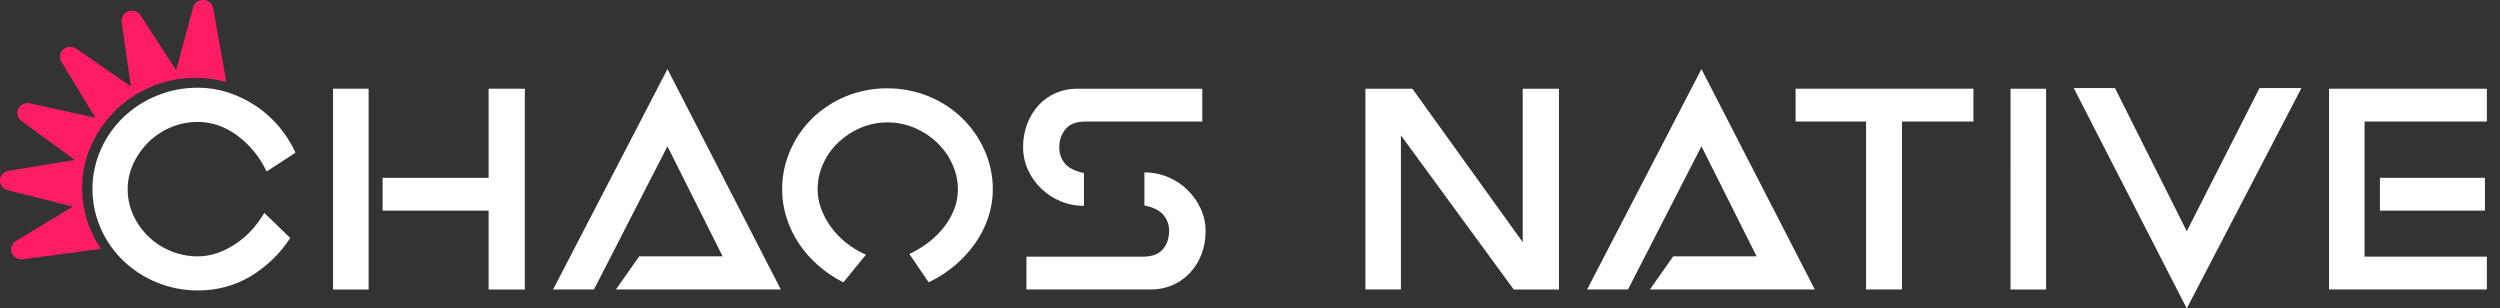 <svg width="154" height="19" viewBox="0 0 154 19" fill="none" xmlns="http://www.w3.org/2000/svg">
<rect x="0" y="0" width="154" height="19" fill="#333333" stroke="none"/>
<path d="M13.935 5.053C13.41 4.906 12.868 4.82 12.321 4.798C11.734 4.775 11.146 4.825 10.572 4.946C9.694 5.138 8.861 5.489 8.118 5.982C6.044 7.361 5.408 9.437 5.314 9.761C4.938 11.09 4.981 12.497 5.437 13.801C5.63 14.34 5.893 14.853 6.22 15.328L1.401 15.97C1.363 15.976 1.325 15.977 1.287 15.975C1.152 15.969 1.023 15.922 0.918 15.84C0.813 15.758 0.738 15.646 0.703 15.52C0.669 15.394 0.677 15.261 0.727 15.139C0.776 15.018 0.865 14.915 0.979 14.846L4.48 12.729L0.473 11.716C0.333 11.68 0.21 11.6 0.124 11.487C0.038 11.375 -0.006 11.237 0.001 11.097C0.007 10.957 0.063 10.823 0.159 10.719C0.254 10.614 0.384 10.544 0.527 10.521L4.61 9.854L1.315 7.446C1.2 7.361 1.119 7.241 1.085 7.105C1.051 6.969 1.066 6.826 1.128 6.699C1.188 6.572 1.292 6.468 1.423 6.407C1.553 6.345 1.702 6.33 1.843 6.362L5.878 7.257L3.783 3.806C3.709 3.685 3.681 3.544 3.702 3.405C3.724 3.266 3.794 3.139 3.901 3.044C4.008 2.949 4.145 2.893 4.29 2.885C4.435 2.877 4.578 2.917 4.696 2.999L8.063 5.324L7.496 1.359C7.476 1.22 7.506 1.079 7.581 0.959C7.656 0.839 7.771 0.748 7.907 0.7C8.043 0.652 8.191 0.651 8.328 0.696C8.465 0.742 8.582 0.831 8.659 0.95L10.85 4.331L11.897 0.459C11.933 0.323 12.017 0.203 12.133 0.12C12.25 0.037 12.392 -0.006 12.537 0.001C12.682 0.007 12.82 0.061 12.928 0.154C13.037 0.247 13.109 0.373 13.133 0.511L13.834 4.445C13.867 4.649 13.903 4.853 13.935 5.053Z" fill="#FE1C65"/>
<path d="M6.206 9.22C6.862 7.722 8.096 6.531 9.645 5.9C10.447 5.568 11.312 5.399 12.184 5.405C12.825 5.402 13.461 5.503 14.068 5.703C15.282 6.101 16.356 6.82 17.17 7.78C17.589 8.273 17.937 8.82 18.203 9.405L16.422 10.562C16.221 10.131 15.967 9.725 15.665 9.353C15.373 8.99 15.036 8.664 14.662 8.381C14.305 8.11 13.908 7.893 13.485 7.737C13.076 7.587 12.642 7.51 12.204 7.51C11.623 7.506 11.047 7.62 10.515 7.846C10.003 8.063 9.538 8.371 9.145 8.756C8.755 9.141 8.439 9.591 8.212 10.084C7.983 10.583 7.864 11.123 7.864 11.669C7.864 12.215 7.983 12.755 8.212 13.255C8.437 13.746 8.753 14.193 9.145 14.573C9.539 14.953 10.005 15.255 10.517 15.464C11.044 15.683 11.612 15.794 12.186 15.792C12.587 15.791 12.985 15.724 13.363 15.593C13.762 15.457 14.14 15.27 14.489 15.039C14.854 14.798 15.188 14.515 15.483 14.196C15.788 13.864 16.056 13.501 16.28 13.113L17.878 14.659C17.261 15.613 16.428 16.419 15.442 17.016C14.464 17.6 13.335 17.903 12.186 17.889C11.313 17.894 10.449 17.726 9.647 17.393C8.098 16.762 6.863 15.572 6.208 14.073C5.87 13.306 5.695 12.48 5.695 11.646C5.695 10.811 5.87 9.986 6.208 9.218L6.206 9.22Z" fill="white"/>
<path d="M20.516 5.464H22.707V17.835H20.516V5.464ZM30.099 12.975H23.568V10.953H30.099V5.464H32.33V17.835H30.099V12.975Z" fill="white"/>
<path d="M41.116 4.255L48.098 17.831H37.942L39.373 15.79H44.513L41.114 9.012L36.589 17.831H34.07L41.116 4.255Z" fill="white"/>
<path d="M50.585 12.866C50.733 13.264 50.936 13.641 51.189 13.986C51.455 14.348 51.768 14.675 52.122 14.957C52.493 15.253 52.903 15.5 53.341 15.691L51.949 17.394C51.384 17.11 50.861 16.756 50.391 16.341C49.935 15.942 49.536 15.486 49.203 14.986C48.877 14.493 48.622 13.96 48.446 13.4C48.268 12.839 48.179 12.254 48.18 11.667C48.176 10.839 48.346 10.02 48.681 9.258C49.002 8.517 49.468 7.842 50.053 7.272C50.643 6.704 51.34 6.25 52.106 5.934C52.913 5.607 53.779 5.439 54.655 5.439C55.53 5.439 56.397 5.607 57.204 5.934C58.754 6.565 59.988 7.756 60.644 9.254C60.985 10.014 61.16 10.834 61.156 11.662C61.158 12.258 61.061 12.85 60.87 13.416C60.678 13.978 60.406 14.512 60.061 15.002C59.338 16.023 58.354 16.846 57.204 17.389L56.016 15.645C56.439 15.448 56.837 15.206 57.204 14.923C57.562 14.649 57.882 14.333 58.157 13.981C58.418 13.645 58.629 13.275 58.781 12.881C58.93 12.498 59.006 12.092 59.007 11.682C59.008 11.136 58.889 10.595 58.658 10.097C58.432 9.604 58.113 9.157 57.716 8.779C57.316 8.399 56.847 8.093 56.334 7.876C55.809 7.654 55.243 7.539 54.67 7.539C54.098 7.539 53.531 7.654 53.007 7.876C52.497 8.095 52.033 8.401 51.635 8.779C51.239 9.155 50.922 9.603 50.702 10.097C50.478 10.597 50.363 11.137 50.365 11.682C50.367 12.086 50.442 12.486 50.585 12.866Z" fill="white"/>
<path d="M66.853 7.486C66.307 7.486 65.904 7.638 65.644 7.942C65.38 8.261 65.242 8.662 65.255 9.071C65.242 9.443 65.369 9.806 65.614 10.092C65.853 10.363 66.238 10.551 66.77 10.656V12.678C66.271 12.682 65.775 12.584 65.317 12.391C64.423 12.014 63.709 11.324 63.321 10.459C63.123 10.021 63.021 9.549 63.024 9.071C63.017 8.567 63.107 8.066 63.29 7.594C63.452 7.175 63.694 6.788 64.002 6.455C64.297 6.142 64.657 5.892 65.058 5.721C65.467 5.548 65.91 5.461 66.357 5.464H74.059V7.486H66.853ZM70.398 15.81C70.957 15.81 71.367 15.661 71.626 15.364C71.885 15.066 72.016 14.686 72.016 14.224C72.025 13.858 71.896 13.502 71.653 13.223C71.413 12.952 71.028 12.764 70.496 12.658V10.617C70.992 10.615 71.484 10.713 71.939 10.905C72.386 11.089 72.792 11.355 73.137 11.687C73.479 12.019 73.756 12.409 73.956 12.836C74.161 13.272 74.266 13.745 74.265 14.224C74.271 14.728 74.181 15.228 73.999 15.7C73.835 16.122 73.587 16.509 73.271 16.84C72.969 17.154 72.603 17.404 72.196 17.575C71.789 17.746 71.351 17.834 70.907 17.833H63.228V15.81H70.398Z" fill="white"/>
<path d="M86.296 8.337V17.831H84.109V5.464H87.001L93.799 14.917V5.464H96.031V17.835H93.246L86.296 8.337Z" fill="white"/>
<path d="M104.809 4.255L111.791 17.831H101.635L103.069 15.79H108.208L104.809 9.012L100.285 17.831H97.766L104.809 4.255Z" fill="white"/>
<path d="M121.564 5.464V7.486H117.161V17.831H114.95V7.486H110.609V5.464H121.564Z" fill="white"/>
<path d="M123.85 5.464H126.039V17.835H123.848L123.85 5.464Z" fill="white"/>
<path d="M134.704 19L127.742 5.424H130.282L134.704 14.244L139.188 5.424H141.768L134.704 19Z" fill="white"/>
<path d="M143.469 17.831V5.464H153.191V7.486H145.656V15.809H153.191V17.831H143.469ZM153.071 10.953V12.975H146.602V10.953H153.071Z" fill="white"/>
</svg>
